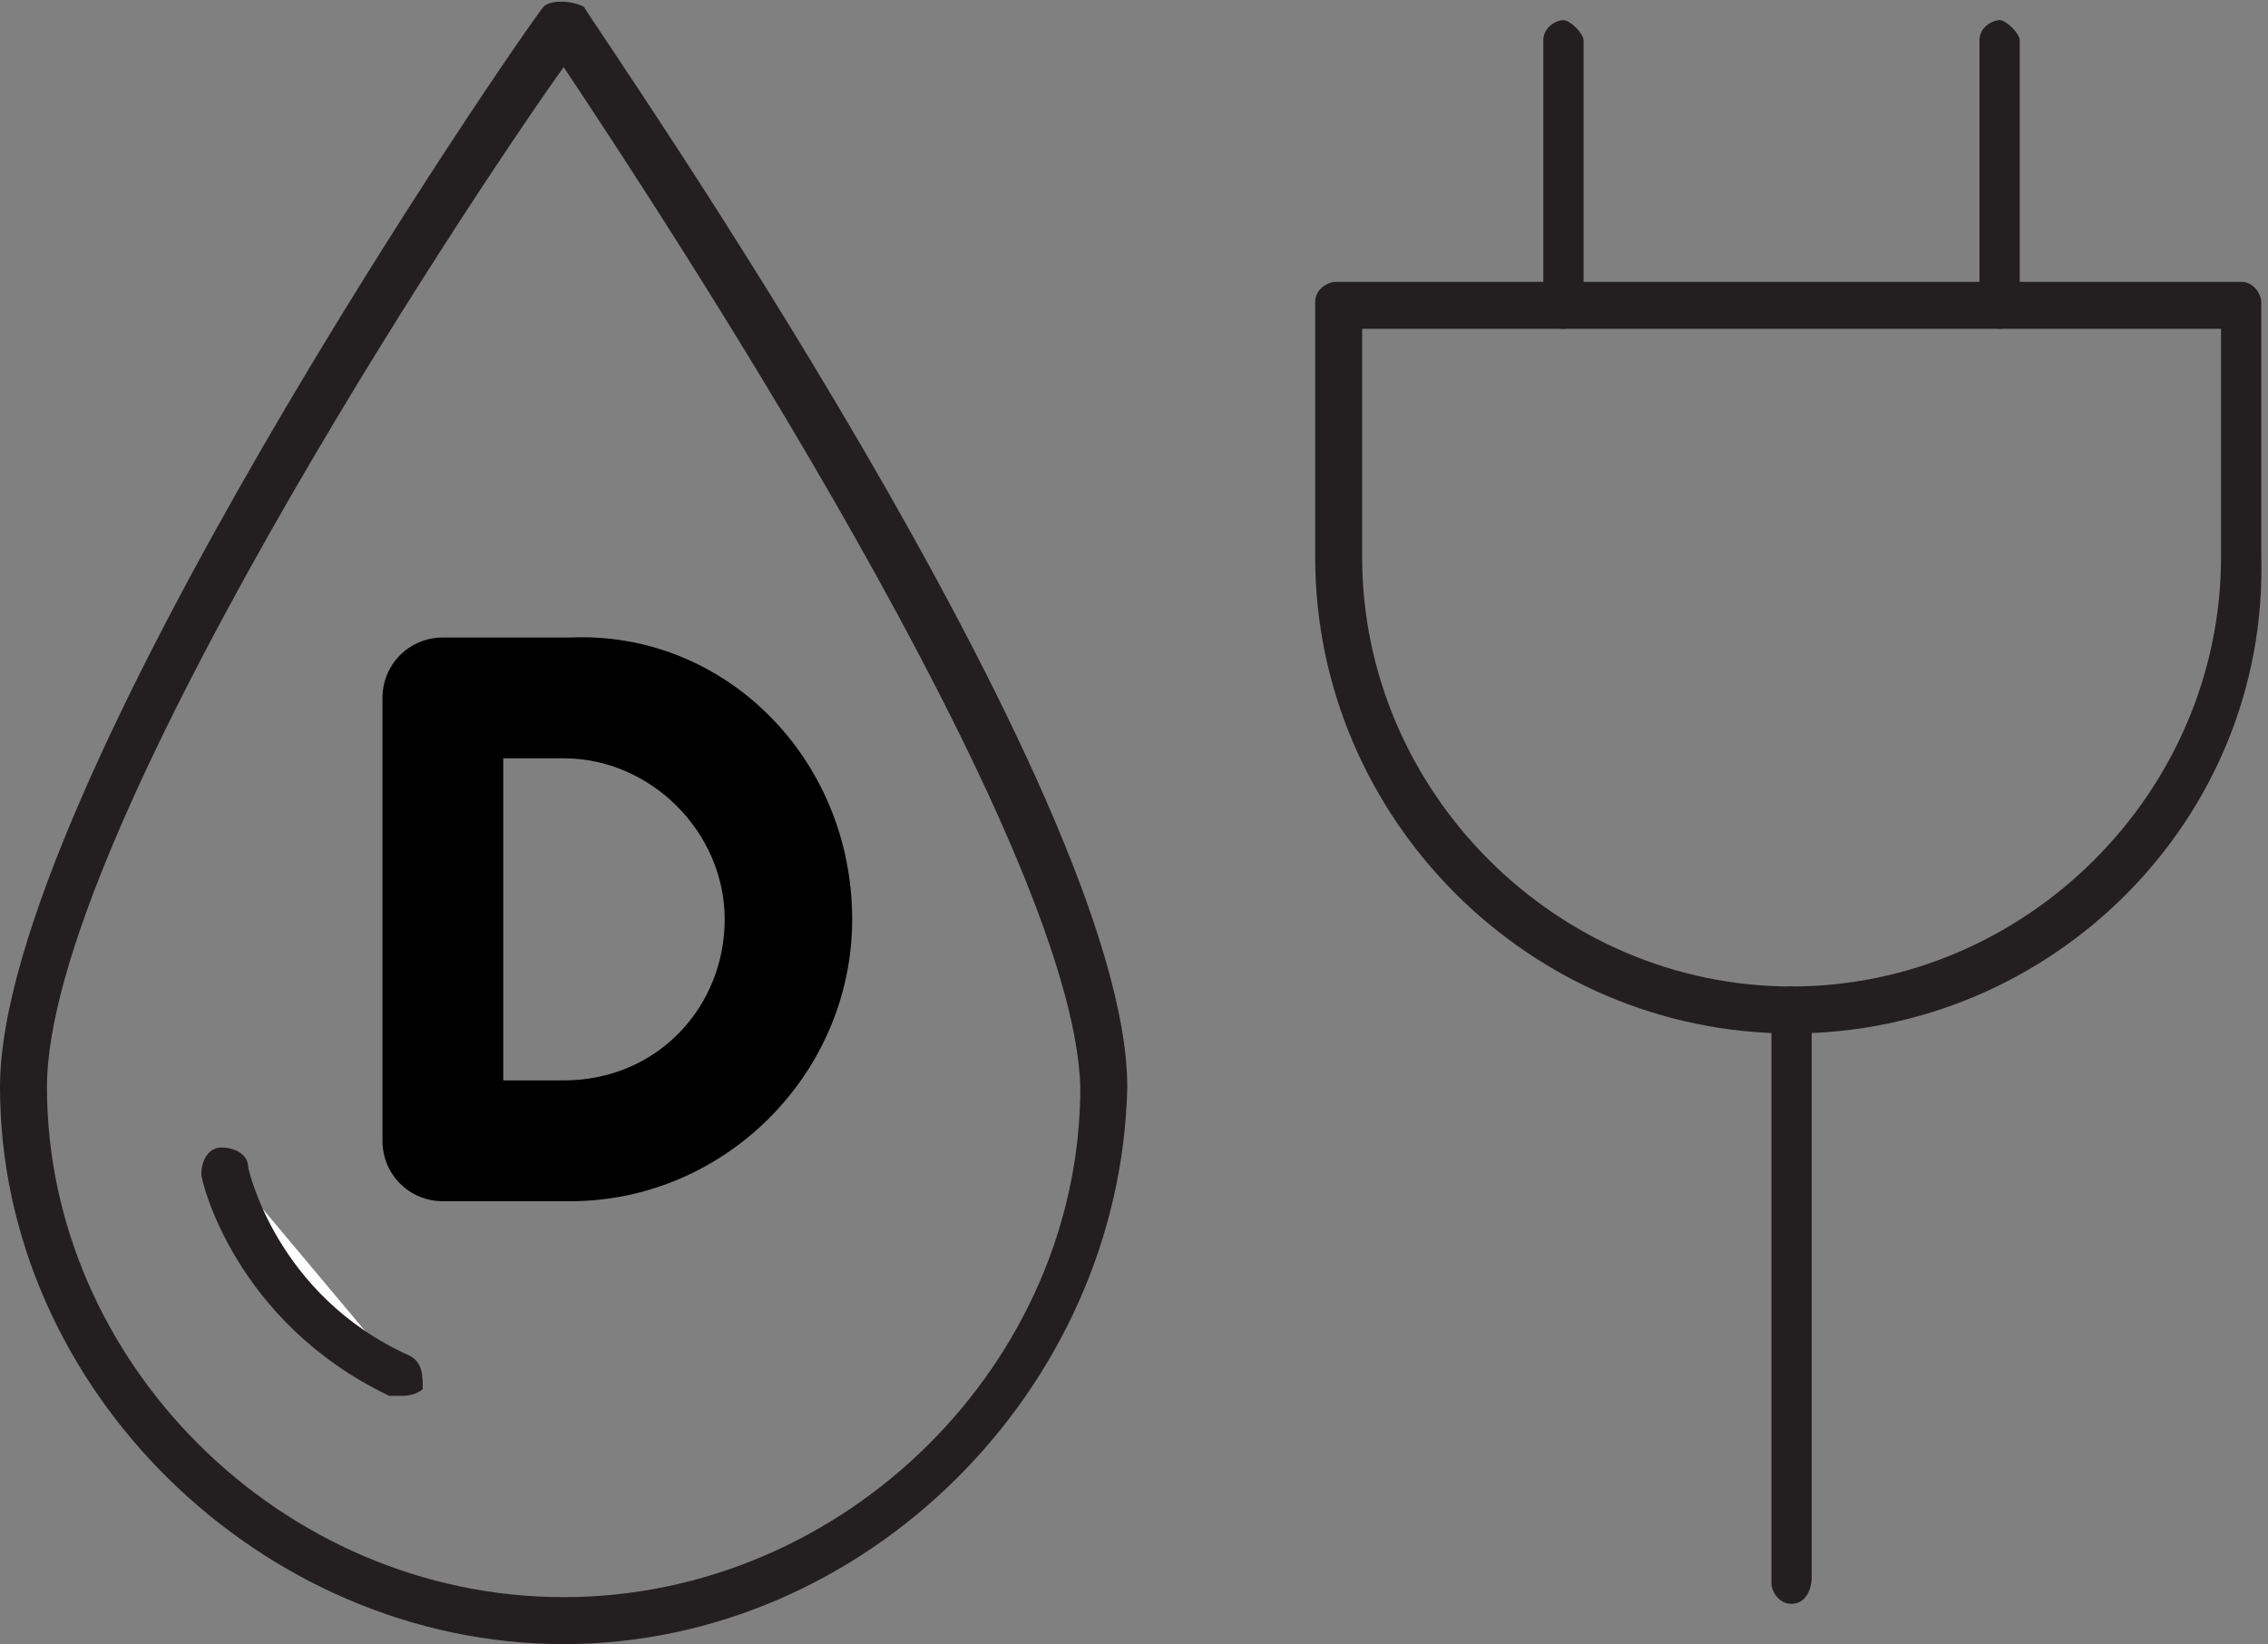 <svg enable-background="new 0 0 33.8 24.5" viewBox="0 0 33.8 24.5" xmlns="http://www.w3.org/2000/svg"><rect x="0" y="0" width="33.8" height="24.5" fill="#808080" stroke="none"/><switch><g><g fill="#231f20"><path d="m26.7 15.4c-3.9 0-7.1-3.2-7.1-7.1v-3.8c0-.2.2-.3.3-.3h13.5c.2 0 .3.2.3.3v3.8c.1 3.9-3.1 7.1-7 7.1zm-6.4-10.5v3.4c0 3.5 2.9 6.4 6.4 6.4s6.4-2.9 6.4-6.4v-3.4z"/><path d="m26.7 23.9c-.2 0-.3-.2-.3-.3v-8.6c0-.2.2-.3.3-.3s.3.1.3.3v8.5c0 .2-.1.4-.3.4z"/><path d="m23.3 4.9c-.2 0-.3-.2-.3-.3v-4c0-.2.2-.3.3-.3s.3.2.3.3v3.9c.1.2-.1.4-.3.4z"/><path d="m29.8 4.9c-.2 0-.3-.2-.3-.3v-4c0-.2.2-.3.3-.3s.3.2.3.3v3.9c0 .2-.1.4-.3.4z"/><path d="m8.4 24.5c-4.5 0-8.4-3.8-8.4-8.3 0-4.4 7.7-15.6 8.1-16.1.1-.1.4-.1.6 0 .3.5 8.1 11.7 8.1 16.1-.1 4.5-3.9 8.3-8.4 8.3zm0-23.5c-1.5 2.1-7.7 11.5-7.7 15.2 0 4.1 3.5 7.6 7.7 7.6s7.7-3.5 7.7-7.6c-.1-3.7-6.3-13.1-7.7-15.2z"/></g><path d="m3.4 17.4s.4 2 2.6 3.1" fill="#fff"/><path d="m6 20.8c-.1 0-.1 0-.2 0-2.3-1.1-2.8-3.2-2.8-3.3 0-.2.1-.4.3-.4s.4.1.4.3c0 0 .4 1.9 2.4 2.8.2.1.2.3.2.5 0 0-.1.1-.3.1z" fill="#231f20"/><path d="m12.7 13.7c0 2.3-1.9 4.2-4.2 4.2h-1.9c-.5 0-.9-.4-.9-.9v-6.6c0-.5.4-.9.9-.9h1.9c2.3-.1 4.2 1.8 4.2 4.2zm-1.9 0c0-1.3-1.1-2.4-2.4-2.4h-.9v4.8h.9c1.4 0 2.4-1.1 2.4-2.4z"/></g></switch></svg>